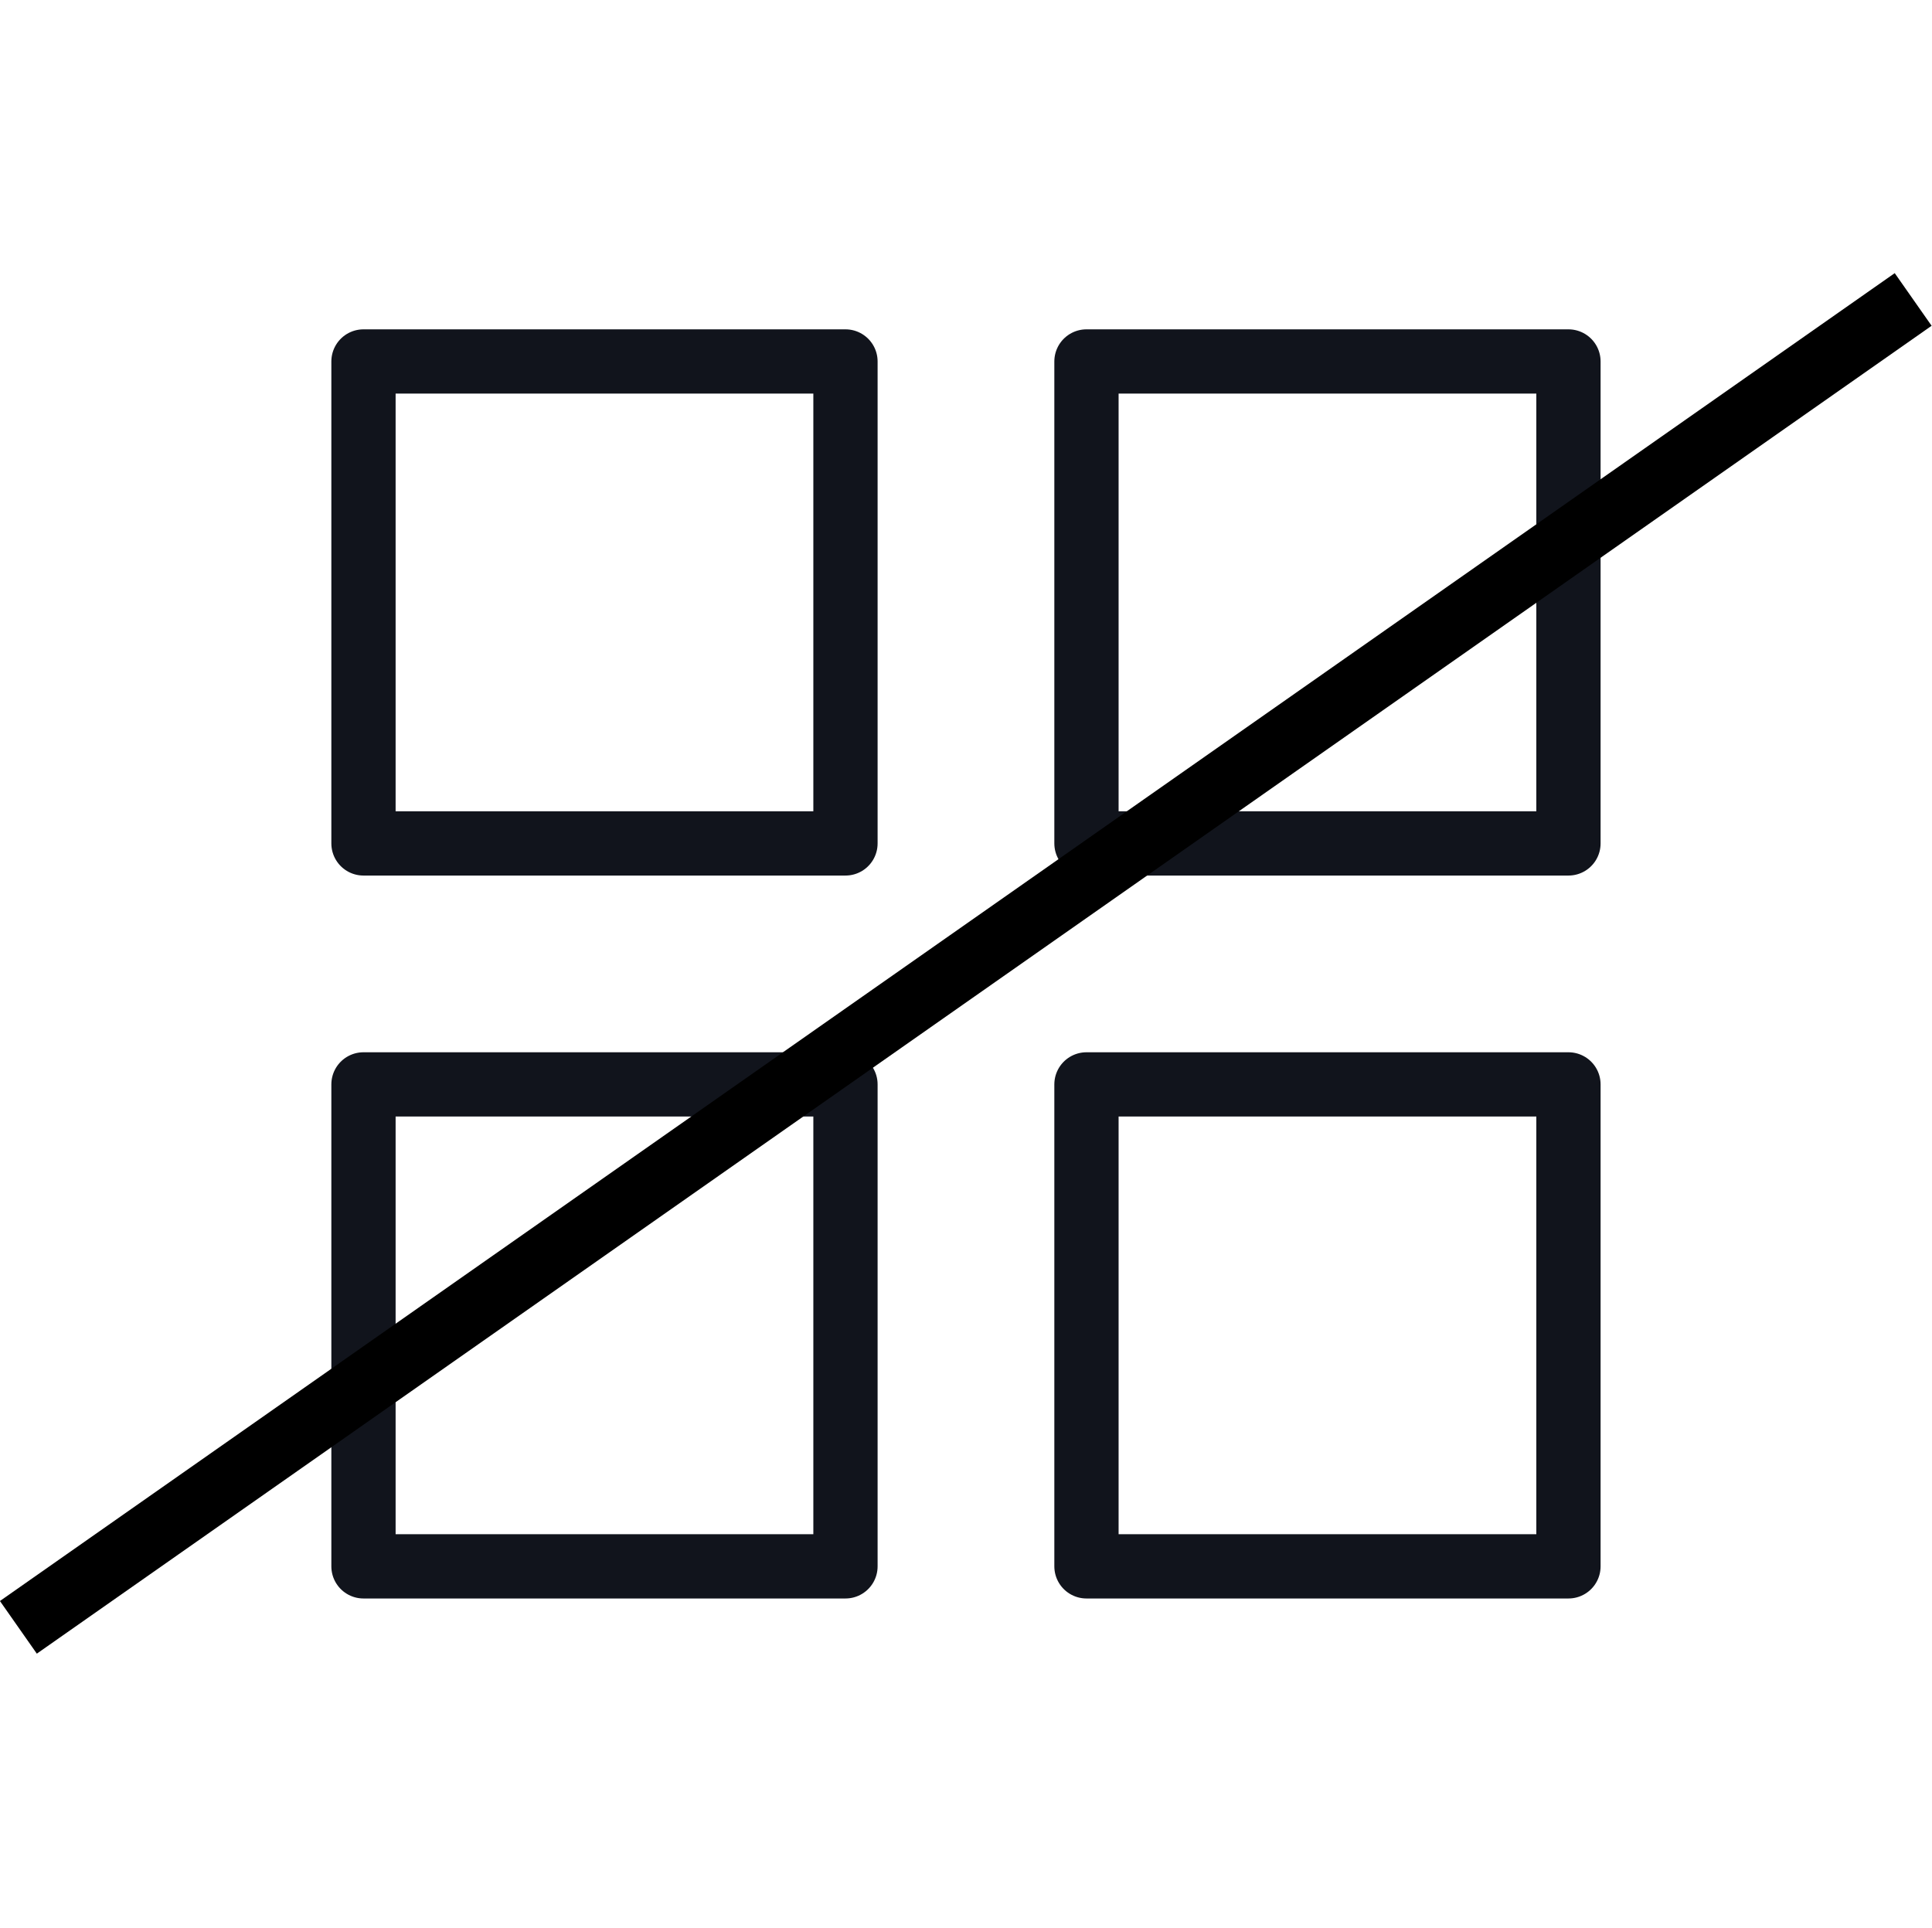 <svg xmlns="http://www.w3.org/2000/svg" width="30.063" height="30" viewBox="0 0 30.063 30">
  <g id="Group_22261" data-name="Group 22261" transform="translate(-1179.969 -34)">
    <g id="Group_19691" data-name="Group 19691" transform="translate(1180 34)">
      <rect id="Rectangle_2933" data-name="Rectangle 2933" width="30" height="30" fill="none"/>
      <rect id="Rectangle_2934" data-name="Rectangle 2934" width="7.5" height="7.5" transform="translate(5.625 5.625)" fill="none" stroke="#11141c" stroke-linecap="round" stroke-linejoin="round" stroke-width="1"/>
      <rect id="Rectangle_2935" data-name="Rectangle 2935" width="7.5" height="7.5" transform="translate(16.875 5.625)" fill="none" stroke="#11141c" stroke-linecap="round" stroke-linejoin="round" stroke-width="1"/>
      <rect id="Rectangle_2936" data-name="Rectangle 2936" width="7.5" height="7.5" transform="translate(5.625 16.875)" fill="none" stroke="#11141c" stroke-linecap="round" stroke-linejoin="round" stroke-width="1"/>
      <rect id="Rectangle_2937" data-name="Rectangle 2937" width="7.5" height="7.5" transform="translate(16.875 16.875)" fill="none" stroke="#11141c" stroke-linecap="round" stroke-linejoin="round" stroke-width="1"/>
    </g>
    <line id="Line_1109" data-name="Line 1109" x2="36" transform="matrix(0.819, -0.574, 0.574, 0.819, 1180.255, 59.324)" fill="none" stroke="#000" stroke-width="1"/>
  </g>
</svg>
